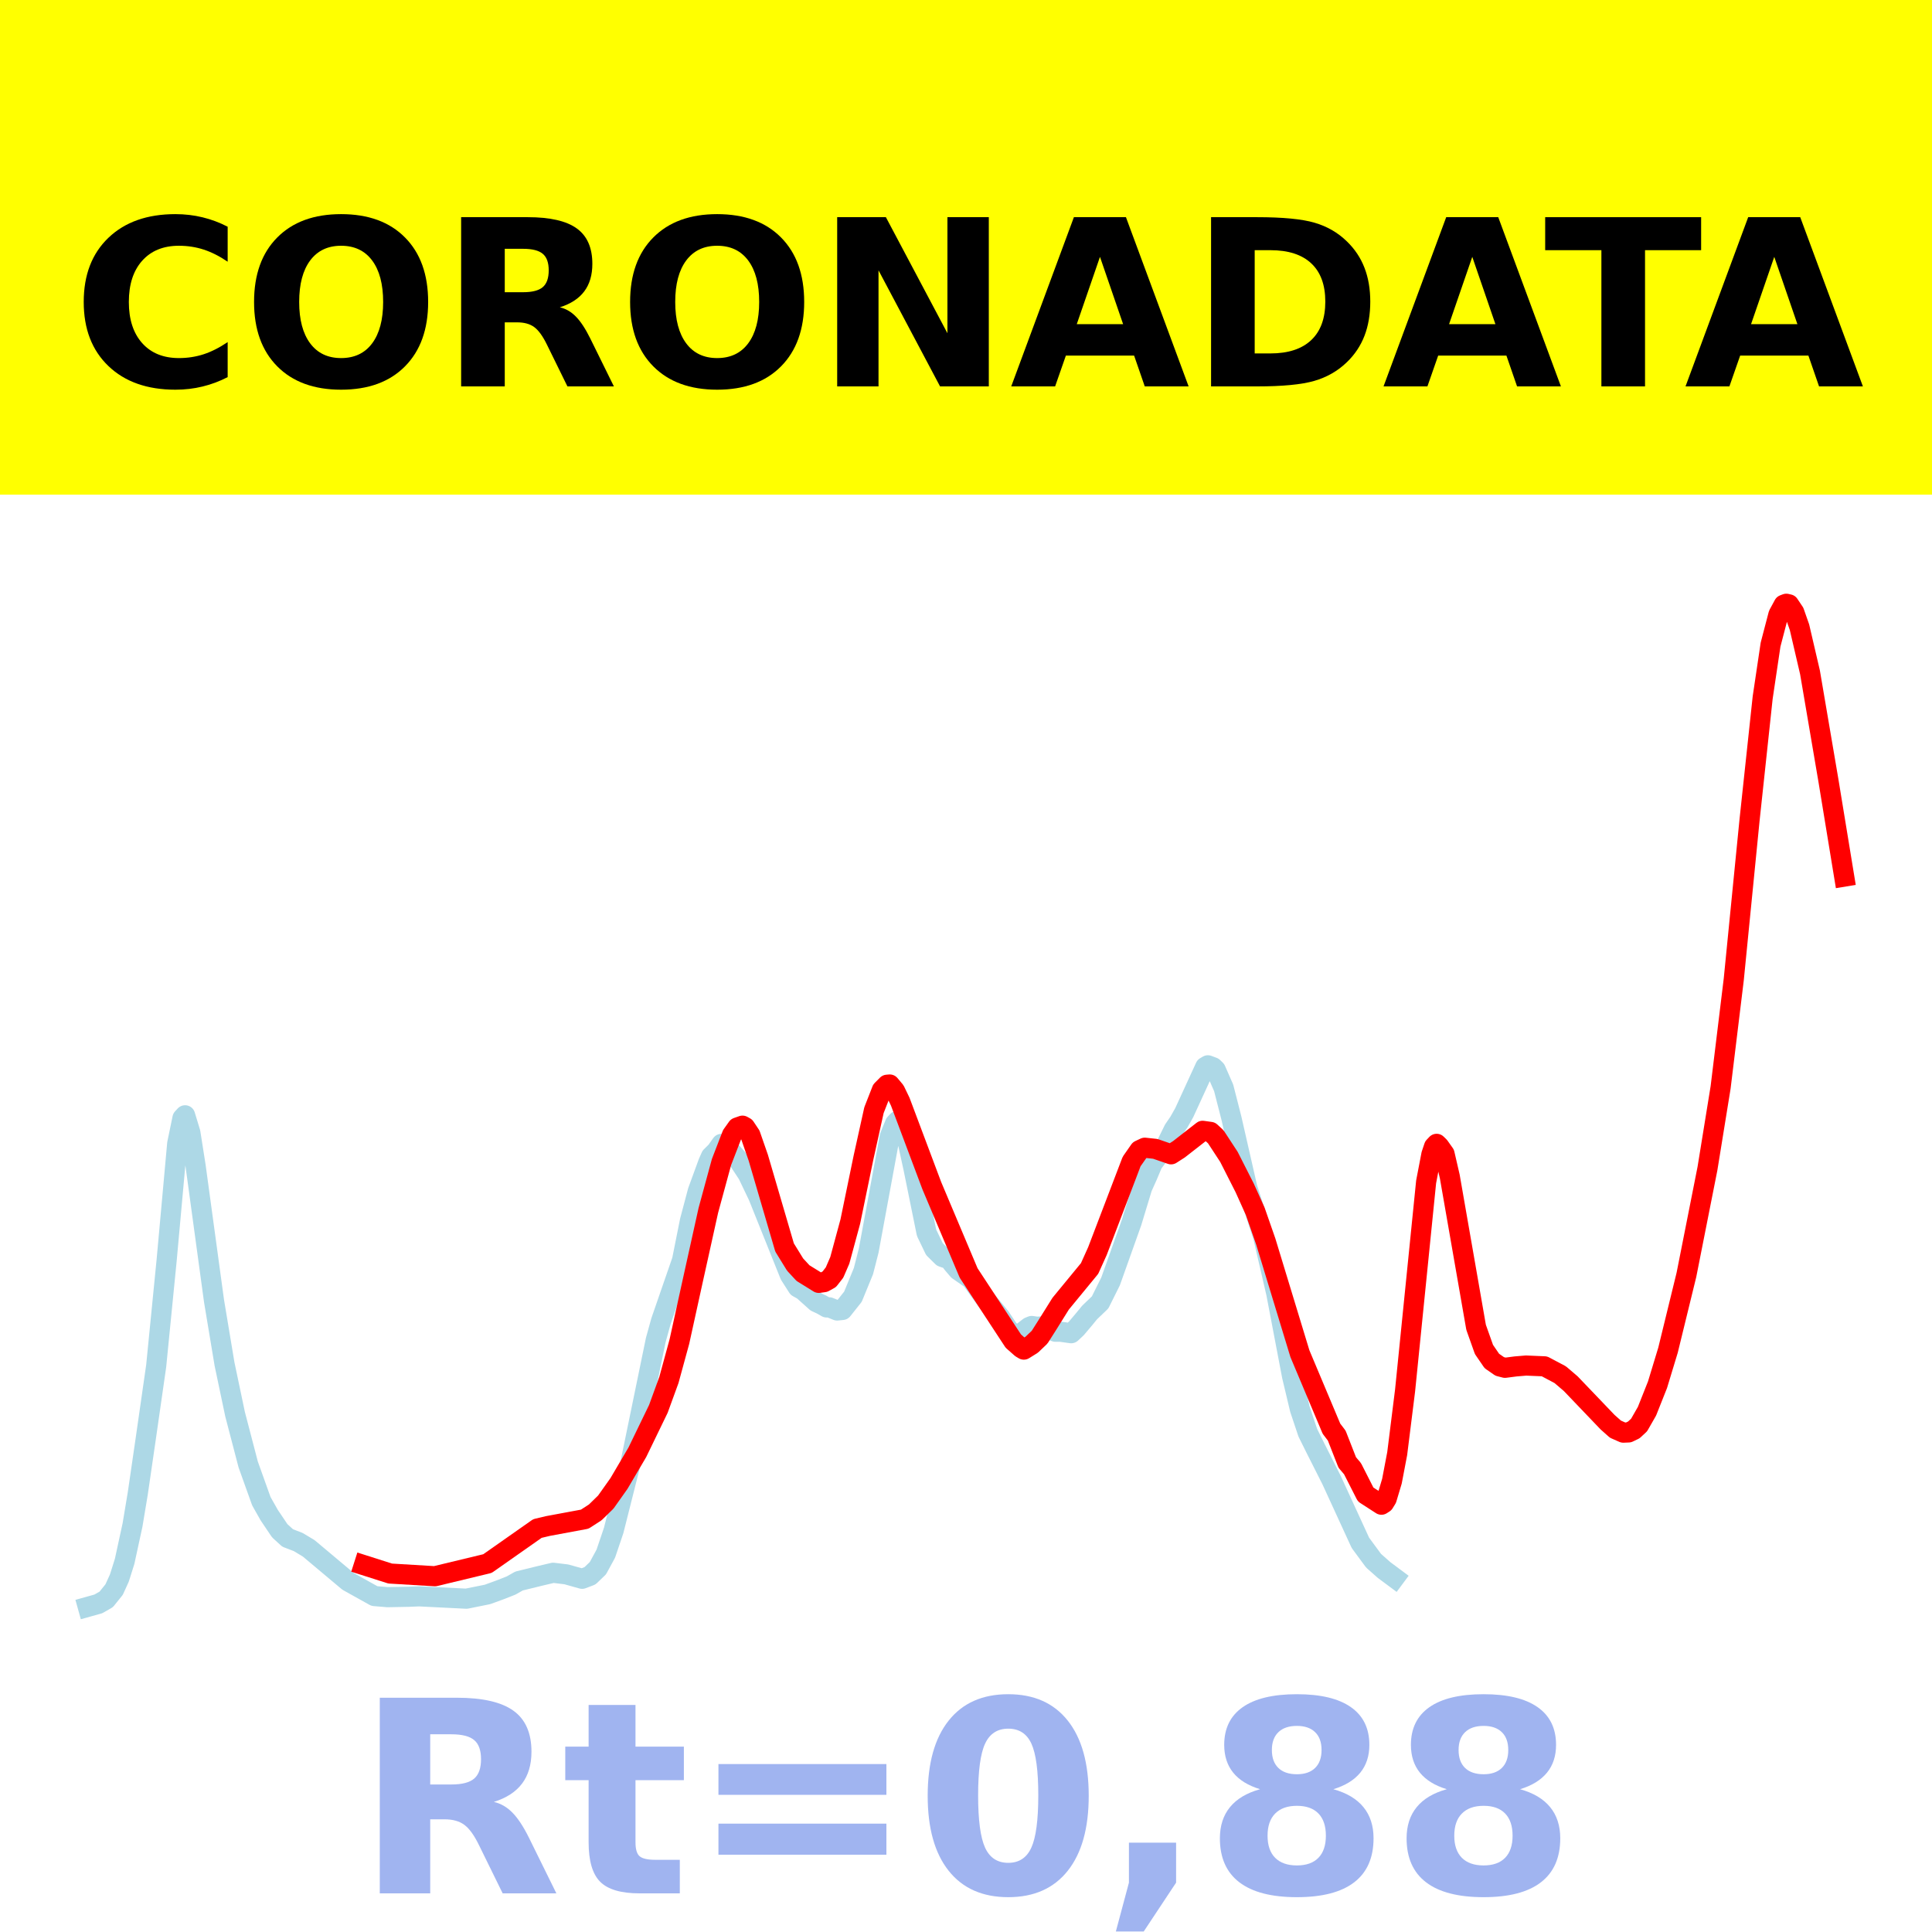 <?xml version="1.0" encoding="utf-8" standalone="no"?>
<!DOCTYPE svg PUBLIC "-//W3C//DTD SVG 1.1//EN"
  "http://www.w3.org/Graphics/SVG/1.1/DTD/svg11.dtd">
<!-- Created with matplotlib (https://matplotlib.org/) -->
<svg height="144pt" version="1.1" viewBox="0 0 144 144" width="144pt" xmlns="http://www.w3.org/2000/svg" xmlns:xlink="http://www.w3.org/1999/xlink">
 <defs>
  <style type="text/css">*{stroke-linecap:butt;stroke-linejoin:round;}</style>
 </defs>
 <g id="figure_1">
  <g id="patch_1">
   <path d="M 0 144 
L 144 144 
L 144 0 
L 0 0 
z
" style="fill:#ffffff;"/>
  </g>
  <g id="axes_1">
   <g id="patch_2">
    <path d="M 0 144 
L 144 144 
L 144 0 
L 0 0 
z
" style="fill:#ffffff;"/>
   </g>
   <g id="line2d_1">
    <path clip-path="url(#p1f66cd551c)" d="M 6.545 119.765 
L 7.329 119.546 
L 7.917 119.209 
L 8.505 118.479 
L 8.897 117.618 
L 9.289 116.375 
L 9.877 113.666 
L 10.269 111.314 
L 10.857 107.274 
L 11.641 101.812 
L 12.425 93.882 
L 13.208 85.237 
L 13.6 83.34 
L 13.796 83.128 
L 14.188 84.416 
L 14.58 86.903 
L 15.952 96.965 
L 16.736 101.674 
L 17.52 105.404 
L 18.5 109.157 
L 19.48 111.893 
L 20.068 112.932 
L 20.851 114.094 
L 21.439 114.631 
L 22.223 114.932 
L 23.007 115.402 
L 25.947 117.869 
L 27.906 118.961 
L 28.886 119.044 
L 30.454 119.014 
L 31.238 118.982 
L 34.765 119.157 
L 36.333 118.84 
L 37.313 118.483 
L 38.097 118.174 
L 38.685 117.84 
L 40.253 117.455 
L 41.232 117.225 
L 42.212 117.344 
L 43.388 117.674 
L 43.976 117.45 
L 44.564 116.884 
L 45.152 115.804 
L 45.74 114.068 
L 46.916 109.406 
L 48.875 99.886 
L 49.267 98.47 
L 50.835 93.938 
L 51.423 90.994 
L 52.011 88.78 
L 52.795 86.637 
L 52.991 86.197 
L 53.383 85.808 
L 53.775 85.258 
L 54.167 85.465 
L 54.95 86.335 
L 55.734 87.524 
L 56.518 89.164 
L 58.87 95.027 
L 59.458 95.949 
L 59.85 96.168 
L 60.83 97.046 
L 61.222 97.228 
L 61.614 97.45 
L 61.809 97.44 
L 62.397 97.678 
L 62.789 97.637 
L 63.573 96.65 
L 64.357 94.739 
L 64.749 93.204 
L 66.317 84.705 
L 66.709 83.746 
L 66.905 83.538 
L 67.101 83.644 
L 67.297 83.939 
L 67.689 85.27 
L 68.081 87.063 
L 69.06 91.882 
L 69.648 93.105 
L 70.236 93.684 
L 70.432 93.754 
L 70.628 93.699 
L 71.02 94.212 
L 71.412 94.672 
L 72.392 95.352 
L 72.98 96.171 
L 73.568 96.976 
L 74.548 98.166 
L 75.136 99.049 
L 75.527 99.463 
L 75.919 99.52 
L 76.703 98.909 
L 76.899 98.83 
L 77.291 98.888 
L 77.683 98.862 
L 78.663 99.259 
L 79.055 99.261 
L 79.839 99.37 
L 80.231 99.004 
L 80.819 98.308 
L 81.211 97.827 
L 81.995 97.076 
L 82.778 95.502 
L 84.346 91.097 
L 85.13 88.515 
L 85.522 87.643 
L 85.914 86.71 
L 86.894 85.396 
L 87.482 84.199 
L 87.874 83.626 
L 88.266 82.932 
L 89.833 79.517 
L 90.029 79.402 
L 90.421 79.549 
L 90.617 79.741 
L 91.205 81.085 
L 91.793 83.385 
L 92.969 88.539 
L 93.753 90.961 
L 94.145 92.156 
L 95.125 96.393 
L 96.3 102.562 
L 96.888 105.032 
L 97.476 106.788 
L 98.064 107.973 
L 99.24 110.301 
L 101.396 114.994 
L 102.376 116.324 
L 103.159 117.019 
L 103.943 117.602 
L 103.943 117.602 
" style="fill:none;stroke:#add8e6;stroke-linecap:square;stroke-width:1.5;"/>
   </g>
   <g id="line2d_2">
    <path clip-path="url(#p1f66cd551c)" d="M 27.122 116.658 
L 29.082 117.283 
L 32.414 117.483 
L 36.333 116.54 
L 40.057 113.926 
L 40.841 113.74 
L 43.584 113.23 
L 44.368 112.722 
L 45.152 111.957 
L 46.132 110.575 
L 47.504 108.244 
L 49.071 105.01 
L 49.855 102.858 
L 50.639 99.991 
L 51.619 95.528 
L 52.795 90.218 
L 53.775 86.615 
L 54.559 84.586 
L 54.95 84.038 
L 55.342 83.901 
L 55.538 84.01 
L 55.93 84.598 
L 56.518 86.289 
L 58.478 92.981 
L 59.262 94.252 
L 59.85 94.889 
L 61.026 95.618 
L 61.418 95.564 
L 61.809 95.35 
L 62.201 94.847 
L 62.593 93.941 
L 63.377 91.046 
L 64.357 86.292 
L 65.141 82.745 
L 65.729 81.243 
L 66.121 80.849 
L 66.317 80.833 
L 66.709 81.302 
L 67.101 82.117 
L 69.452 88.376 
L 72.196 94.881 
L 75.527 99.957 
L 76.115 100.476 
L 76.311 100.592 
L 76.899 100.227 
L 77.487 99.665 
L 78.075 98.739 
L 79.055 97.169 
L 81.211 94.547 
L 81.799 93.242 
L 84.346 86.571 
L 84.934 85.729 
L 85.326 85.544 
L 86.11 85.629 
L 87.286 86.036 
L 87.874 85.659 
L 89.637 84.284 
L 90.225 84.367 
L 90.617 84.729 
L 91.597 86.227 
L 92.773 88.543 
L 93.557 90.284 
L 94.341 92.531 
L 96.888 100.896 
L 99.24 106.488 
L 99.632 107.001 
L 100.416 109.004 
L 100.808 109.465 
L 101.788 111.392 
L 102.964 112.152 
L 103.159 112.026 
L 103.355 111.708 
L 103.747 110.399 
L 104.139 108.342 
L 104.727 103.637 
L 106.295 88.09 
L 106.687 86.047 
L 106.883 85.462 
L 107.079 85.255 
L 107.275 85.445 
L 107.667 85.999 
L 108.059 87.696 
L 110.019 98.929 
L 110.606 100.581 
L 111.194 101.44 
L 111.782 101.847 
L 112.174 101.948 
L 112.958 101.846 
L 113.742 101.78 
L 115.114 101.838 
L 116.29 102.461 
L 117.073 103.13 
L 119.817 105.998 
L 120.405 106.521 
L 120.993 106.781 
L 121.385 106.765 
L 121.777 106.576 
L 122.169 106.212 
L 122.757 105.184 
L 123.541 103.211 
L 124.324 100.633 
L 125.696 95.02 
L 127.264 87.097 
L 128.244 81.05 
L 129.224 73.004 
L 130.4 61.133 
L 131.379 51.997 
L 131.967 48.048 
L 132.555 45.799 
L 132.947 45.075 
L 133.143 45 
L 133.339 45.045 
L 133.731 45.63 
L 134.123 46.749 
L 134.907 50.116 
L 136.279 58.167 
L 137.455 65.337 
L 137.455 65.337 
" style="fill:none;stroke:#ff0000;stroke-linecap:square;stroke-width:1.5;"/>
   </g>
   <g id="patch_3">
    <path d="M 0 144 
L 0 0 
" style="fill:none;stroke:#ffffff;stroke-linecap:square;stroke-linejoin:miter;stroke-width:0.8;"/>
   </g>
   <g id="patch_4">
    <path d="M 144 144 
L 144 0 
" style="fill:none;stroke:#ffffff;stroke-linecap:square;stroke-linejoin:miter;stroke-width:0.8;"/>
   </g>
   <g id="patch_5">
    <path d="M 0 144 
L 144 144 
" style="fill:none;stroke:#ffffff;stroke-linecap:square;stroke-linejoin:miter;stroke-width:0.8;"/>
   </g>
   <g id="patch_6">
    <path d="M 0 0 
L 144 0 
" style="fill:none;stroke:#ffffff;stroke-linecap:square;stroke-linejoin:miter;stroke-width:0.8;"/>
   </g>
  </g>
  <g id="text_1">
   <g id="patch_7">
    <path d="M -64.848 36.368 
L 208.848 36.368 
L 208.848 -7.654 
L -64.848 -7.654 
z
" style="fill:#ffff00;stroke:#ffff00;stroke-linejoin:miter;"/>
   </g>
   <!--  -->
   <g transform="translate(72 9.45)scale(0.173 -0.173)"/>
   <!--            CORONADATA            -->
   <g transform="translate(-60.874 28.8)scale(0.173 -0.173)">
    <defs>
     <path id="DejaVuSans-Bold-32"/>
     <path d="M 67 4 
Q 61.812 1.312 56.203 -0.047 
Q 50.594 -1.422 44.484 -1.422 
Q 26.266 -1.422 15.625 8.766 
Q 4.984 18.953 4.984 36.375 
Q 4.984 53.859 15.625 64.031 
Q 26.266 74.219 44.484 74.219 
Q 50.594 74.219 56.203 72.844 
Q 61.812 71.484 67 68.797 
L 67 53.719 
Q 61.766 57.281 56.688 58.938 
Q 51.609 60.594 46 60.594 
Q 35.938 60.594 30.172 54.141 
Q 24.422 47.703 24.422 36.375 
Q 24.422 25.094 30.172 18.641 
Q 35.938 12.203 46 12.203 
Q 51.609 12.203 56.688 13.859 
Q 61.766 15.531 67 19.094 
z
" id="DejaVuSans-Bold-67"/>
     <path d="M 42.484 60.594 
Q 33.891 60.594 29.156 54.25 
Q 24.422 47.906 24.422 36.375 
Q 24.422 24.906 29.156 18.547 
Q 33.891 12.203 42.484 12.203 
Q 51.125 12.203 55.859 18.547 
Q 60.594 24.906 60.594 36.375 
Q 60.594 47.906 55.859 54.25 
Q 51.125 60.594 42.484 60.594 
z
M 42.484 74.219 
Q 60.062 74.219 70.016 64.156 
Q 79.984 54.109 79.984 36.375 
Q 79.984 18.703 70.016 8.641 
Q 60.062 -1.422 42.484 -1.422 
Q 24.953 -1.422 14.969 8.641 
Q 4.984 18.703 4.984 36.375 
Q 4.984 54.109 14.969 64.156 
Q 24.953 74.219 42.484 74.219 
z
" id="DejaVuSans-Bold-79"/>
     <path d="M 35.891 40.578 
Q 41.797 40.578 44.359 42.766 
Q 46.922 44.969 46.922 50 
Q 46.922 54.984 44.359 57.125 
Q 41.797 59.281 35.891 59.281 
L 27.984 59.281 
L 27.984 40.578 
z
M 27.984 27.594 
L 27.984 0 
L 9.188 0 
L 9.188 72.906 
L 37.891 72.906 
Q 52.297 72.906 59 68.062 
Q 65.719 63.234 65.719 52.781 
Q 65.719 45.562 62.219 40.922 
Q 58.734 36.281 51.703 34.078 
Q 55.562 33.203 58.609 30.094 
Q 61.672 27 64.797 20.703 
L 75 0 
L 54.984 0 
L 46.094 18.109 
Q 43.406 23.578 40.641 25.578 
Q 37.891 27.594 33.297 27.594 
z
" id="DejaVuSans-Bold-82"/>
     <path d="M 9.188 72.906 
L 30.172 72.906 
L 56.688 22.906 
L 56.688 72.906 
L 74.516 72.906 
L 74.516 0 
L 53.516 0 
L 27 50 
L 27 0 
L 9.188 0 
z
" id="DejaVuSans-Bold-78"/>
     <path d="M 53.422 13.281 
L 24.031 13.281 
L 19.391 0 
L 0.484 0 
L 27.484 72.906 
L 49.906 72.906 
L 76.906 0 
L 58.016 0 
z
M 28.719 26.812 
L 48.688 26.812 
L 38.719 55.812 
z
" id="DejaVuSans-Bold-65"/>
     <path d="M 27.984 58.688 
L 27.984 14.203 
L 34.719 14.203 
Q 46.234 14.203 52.312 19.922 
Q 58.406 25.641 58.406 36.531 
Q 58.406 47.359 52.344 53.016 
Q 46.297 58.688 34.719 58.688 
z
M 9.188 72.906 
L 29 72.906 
Q 45.609 72.906 53.734 70.531 
Q 61.859 68.172 67.672 62.5 
Q 72.797 57.562 75.281 51.109 
Q 77.781 44.672 77.781 36.531 
Q 77.781 28.266 75.281 21.797 
Q 72.797 15.328 67.672 10.406 
Q 61.812 4.734 53.609 2.359 
Q 45.406 0 29 0 
L 9.188 0 
z
" id="DejaVuSans-Bold-68"/>
     <path d="M 0.484 72.906 
L 67.672 72.906 
L 67.672 58.688 
L 43.5 58.688 
L 43.5 0 
L 24.703 0 
L 24.703 58.688 
L 0.484 58.688 
z
" id="DejaVuSans-Bold-84"/>
    </defs>
    <use xlink:href="#DejaVuSans-Bold-32"/>
    <use x="34.814" xlink:href="#DejaVuSans-Bold-32"/>
    <use x="69.629" xlink:href="#DejaVuSans-Bold-32"/>
    <use x="104.443" xlink:href="#DejaVuSans-Bold-32"/>
    <use x="139.258" xlink:href="#DejaVuSans-Bold-32"/>
    <use x="174.072" xlink:href="#DejaVuSans-Bold-32"/>
    <use x="208.887" xlink:href="#DejaVuSans-Bold-32"/>
    <use x="243.701" xlink:href="#DejaVuSans-Bold-32"/>
    <use x="278.516" xlink:href="#DejaVuSans-Bold-32"/>
    <use x="313.33" xlink:href="#DejaVuSans-Bold-32"/>
    <use x="348.145" xlink:href="#DejaVuSans-Bold-32"/>
    <use x="382.959" xlink:href="#DejaVuSans-Bold-67"/>
    <use x="456.348" xlink:href="#DejaVuSans-Bold-79"/>
    <use x="541.357" xlink:href="#DejaVuSans-Bold-82"/>
    <use x="618.359" xlink:href="#DejaVuSans-Bold-79"/>
    <use x="703.369" xlink:href="#DejaVuSans-Bold-78"/>
    <use x="787.061" xlink:href="#DejaVuSans-Bold-65"/>
    <use x="864.453" xlink:href="#DejaVuSans-Bold-68"/>
    <use x="947.461" xlink:href="#DejaVuSans-Bold-65"/>
    <use x="1017.104" xlink:href="#DejaVuSans-Bold-84"/>
    <use x="1077.566" xlink:href="#DejaVuSans-Bold-65"/>
    <use x="1154.959" xlink:href="#DejaVuSans-Bold-32"/>
    <use x="1189.773" xlink:href="#DejaVuSans-Bold-32"/>
    <use x="1224.588" xlink:href="#DejaVuSans-Bold-32"/>
    <use x="1259.402" xlink:href="#DejaVuSans-Bold-32"/>
    <use x="1294.217" xlink:href="#DejaVuSans-Bold-32"/>
    <use x="1329.031" xlink:href="#DejaVuSans-Bold-32"/>
    <use x="1363.846" xlink:href="#DejaVuSans-Bold-32"/>
    <use x="1398.66" xlink:href="#DejaVuSans-Bold-32"/>
    <use x="1433.475" xlink:href="#DejaVuSans-Bold-32"/>
    <use x="1468.289" xlink:href="#DejaVuSans-Bold-32"/>
    <use x="1503.104" xlink:href="#DejaVuSans-Bold-32"/>
   </g>
  </g>
  <g id="text_2">
   <!-- Rt=0,88 -->
   <g style="fill:#4169e1;opacity:0.5;" transform="translate(26.469 141.12)scale(0.2 -0.2)">
    <defs>
     <path d="M 27.484 70.219 
L 27.484 54.688 
L 45.516 54.688 
L 45.516 42.188 
L 27.484 42.188 
L 27.484 19 
Q 27.484 15.188 29 13.844 
Q 30.516 12.5 35.016 12.5 
L 44 12.5 
L 44 0 
L 29 0 
Q 18.656 0 14.328 4.312 
Q 10.016 8.641 10.016 19 
L 10.016 42.188 
L 1.312 42.188 
L 1.312 54.688 
L 10.016 54.688 
L 10.016 70.219 
z
" id="DejaVuSans-Bold-116"/>
     <path d="M 10.594 48.188 
L 73.188 48.188 
L 73.188 36.719 
L 10.594 36.719 
z
M 10.594 25.984 
L 73.188 25.984 
L 73.188 14.406 
L 10.594 14.406 
z
" id="DejaVuSans-Bold-61"/>
     <path d="M 46 36.531 
Q 46 50.203 43.438 55.781 
Q 40.875 61.375 34.812 61.375 
Q 28.766 61.375 26.172 55.781 
Q 23.578 50.203 23.578 36.531 
Q 23.578 22.703 26.172 17.031 
Q 28.766 11.375 34.812 11.375 
Q 40.828 11.375 43.406 17.031 
Q 46 22.703 46 36.531 
z
M 64.797 36.375 
Q 64.797 18.266 56.984 8.422 
Q 49.172 -1.422 34.812 -1.422 
Q 20.406 -1.422 12.594 8.422 
Q 4.781 18.266 4.781 36.375 
Q 4.781 54.547 12.594 64.375 
Q 20.406 74.219 34.812 74.219 
Q 49.172 74.219 56.984 64.375 
Q 64.797 54.547 64.797 36.375 
z
" id="DejaVuSans-Bold-48"/>
     <path d="M 10.203 18.891 
L 27.781 18.891 
L 27.781 4 
L 15.719 -14.203 
L 5.328 -14.203 
L 10.203 4 
z
" id="DejaVuSans-Bold-44"/>
     <path d="M 34.812 32.625 
Q 29.547 32.625 26.703 29.734 
Q 23.875 26.859 23.875 21.484 
Q 23.875 16.109 26.703 13.25 
Q 29.547 10.406 34.812 10.406 
Q 40.047 10.406 42.828 13.25 
Q 45.609 16.109 45.609 21.484 
Q 45.609 26.906 42.828 29.766 
Q 40.047 32.625 34.812 32.625 
z
M 21.094 38.812 
Q 14.453 40.828 11.078 44.969 
Q 7.719 49.125 7.719 55.328 
Q 7.719 64.547 14.594 69.375 
Q 21.484 74.219 34.812 74.219 
Q 48.047 74.219 54.922 69.406 
Q 61.812 64.594 61.812 55.328 
Q 61.812 49.125 58.422 44.969 
Q 55.031 40.828 48.391 38.812 
Q 55.812 36.766 59.594 32.156 
Q 63.375 27.547 63.375 20.516 
Q 63.375 9.672 56.172 4.125 
Q 48.969 -1.422 34.812 -1.422 
Q 20.609 -1.422 13.359 4.125 
Q 6.109 9.672 6.109 20.516 
Q 6.109 27.547 9.891 32.156 
Q 13.672 36.766 21.094 38.812 
z
M 25.484 53.422 
Q 25.484 49.078 27.906 46.734 
Q 30.328 44.391 34.812 44.391 
Q 39.203 44.391 41.594 46.734 
Q 44 49.078 44 53.422 
Q 44 57.766 41.594 60.078 
Q 39.203 62.406 34.812 62.406 
Q 30.328 62.406 27.906 60.062 
Q 25.484 57.719 25.484 53.422 
z
" id="DejaVuSans-Bold-56"/>
    </defs>
    <use xlink:href="#DejaVuSans-Bold-82"/>
    <use x="77.002" xlink:href="#DejaVuSans-Bold-116"/>
    <use x="124.805" xlink:href="#DejaVuSans-Bold-61"/>
    <use x="208.594" xlink:href="#DejaVuSans-Bold-48"/>
    <use x="278.174" xlink:href="#DejaVuSans-Bold-44"/>
    <use x="316.162" xlink:href="#DejaVuSans-Bold-56"/>
    <use x="385.742" xlink:href="#DejaVuSans-Bold-56"/>
   </g>
  </g>
 </g>
 <defs>
  <clipPath id="p1f66cd551c">
   <rect height="144" width="144" x="0" y="0"/>
  </clipPath>
 </defs>
</svg>
